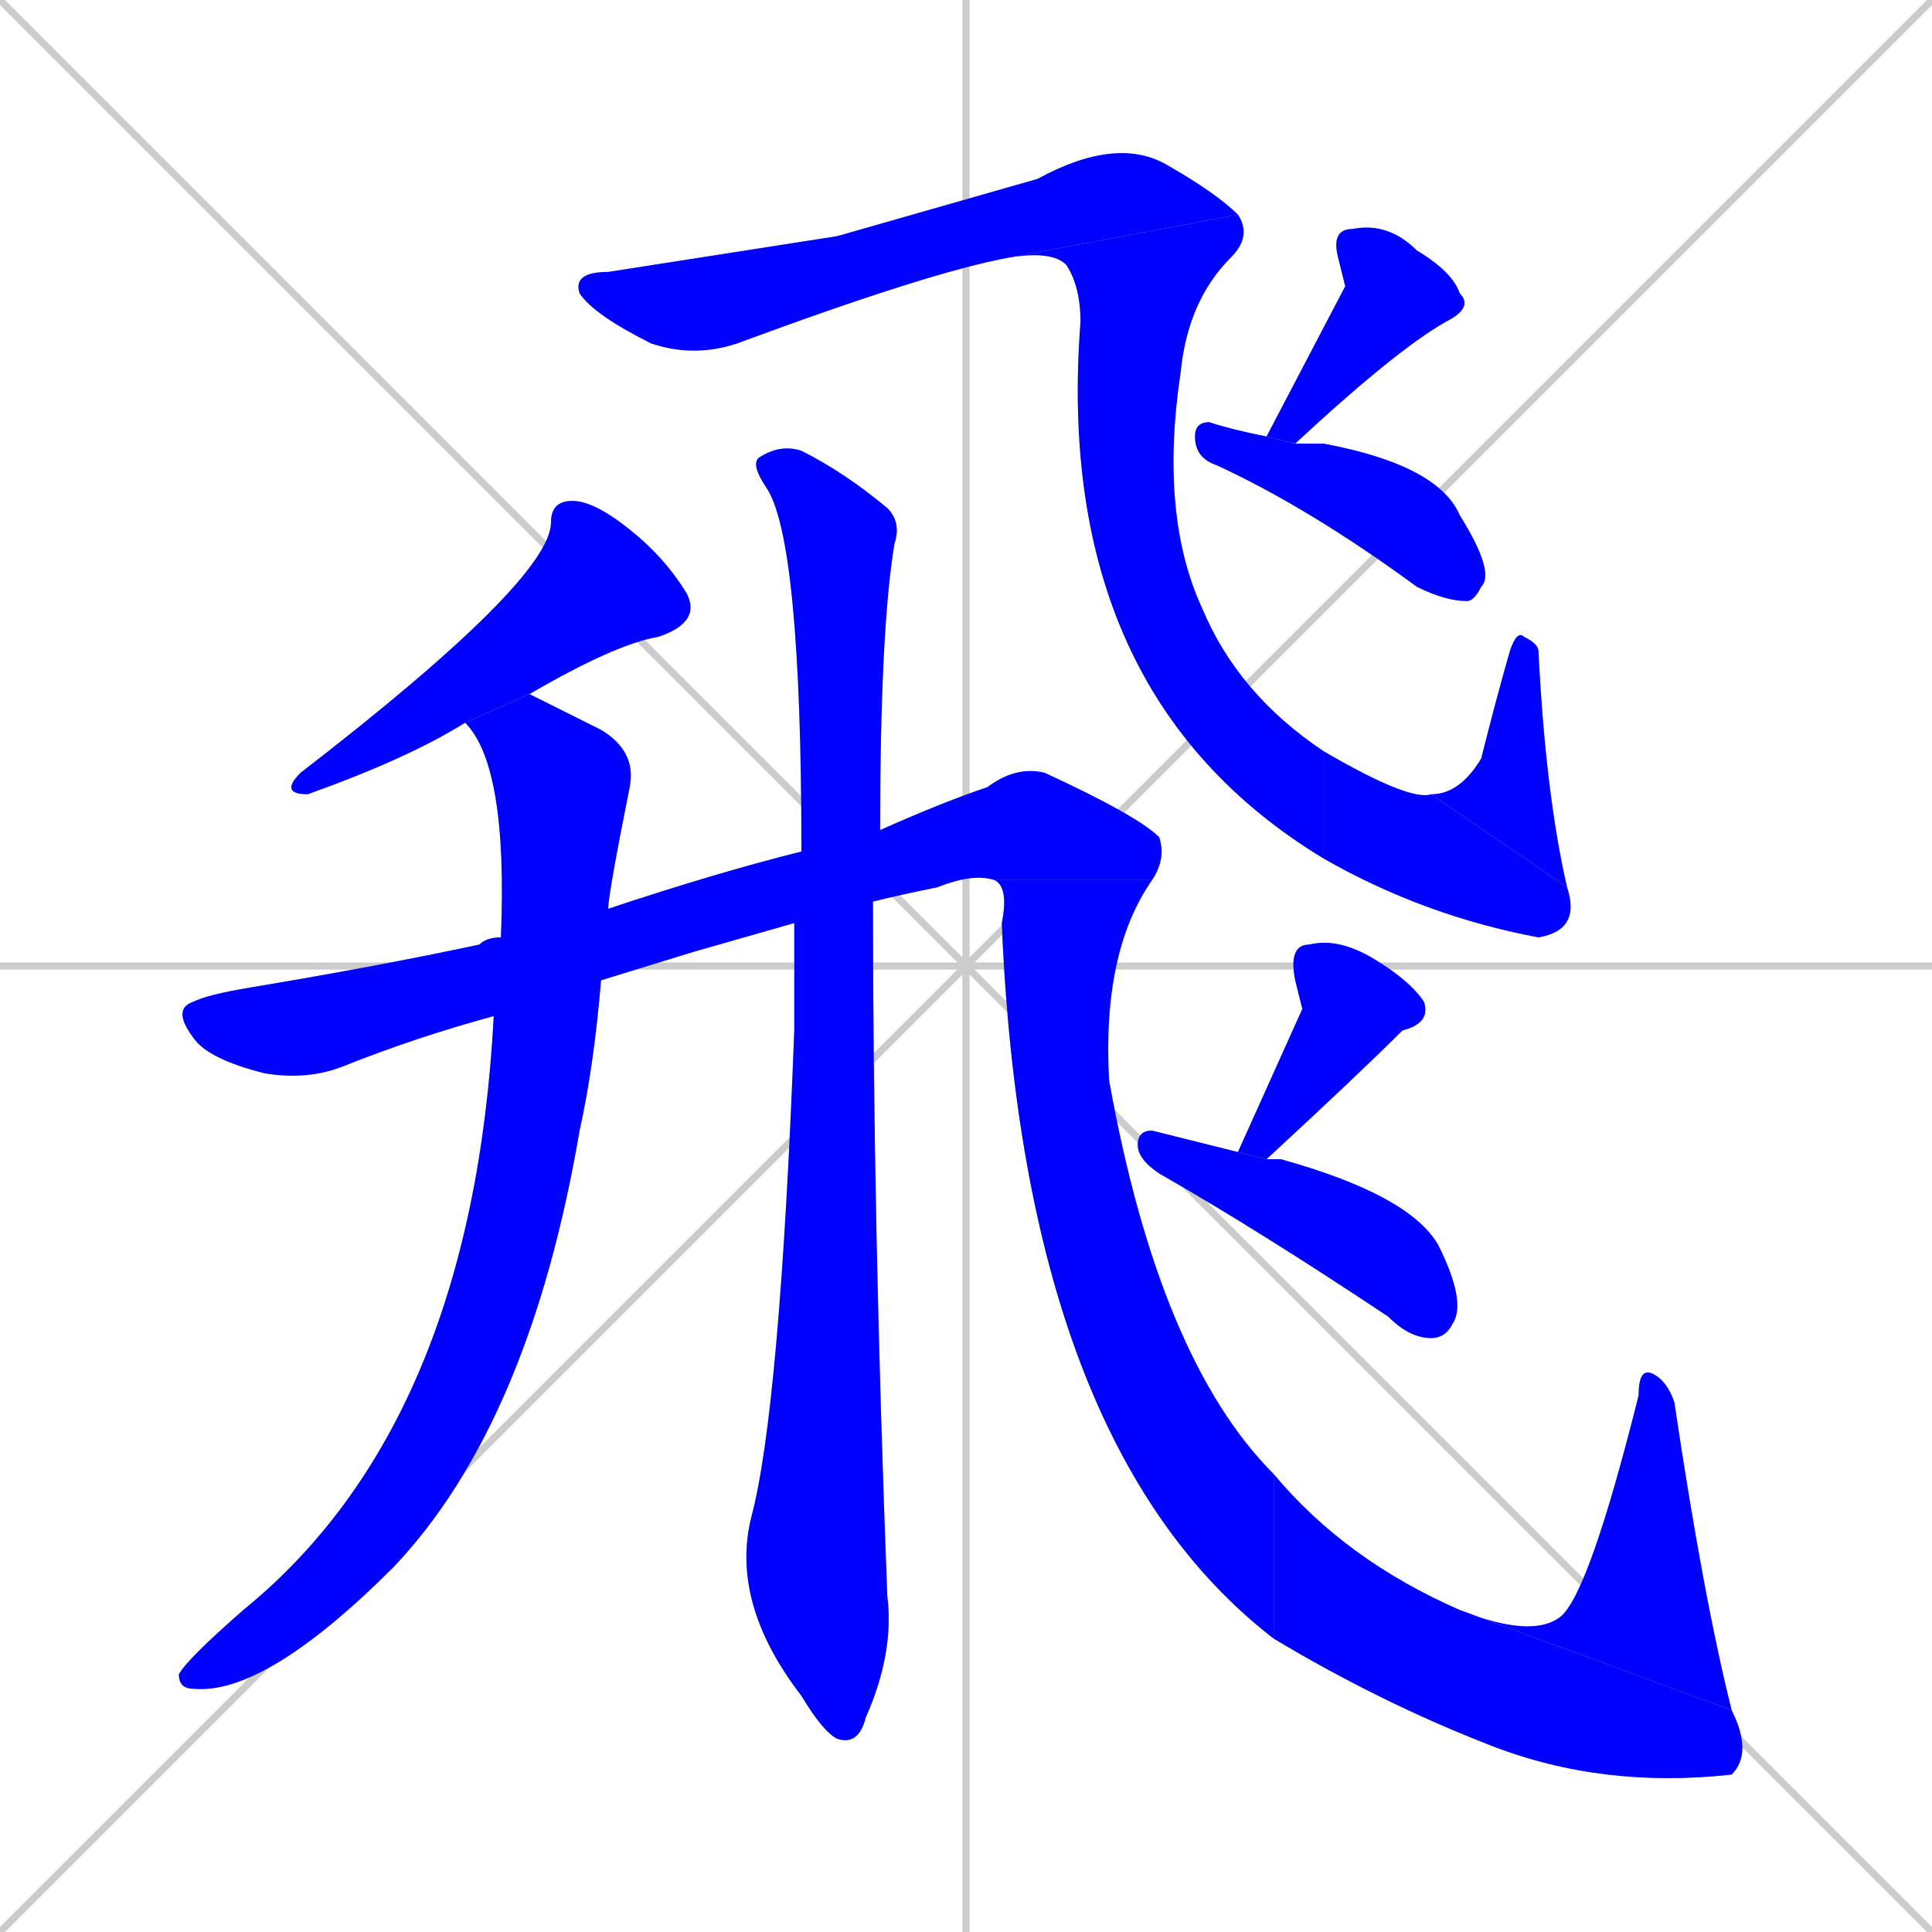 <svg xmlns="http://www.w3.org/2000/svg" xmlns:xlink="http://www.w3.org/1999/xlink" width="270" height="270"><defs><clipPath id="clip-mask-1"><rect x="80" y="19" width="93" height="31"><animate attributeName="x" from="-13" to="80" dur="0.344" begin="0; animate15.end + 1" id="animate1" fill="freeze"/></rect></clipPath><clipPath id="clip-mask-2"><rect x="141" y="30" width="44" height="90"><set attributeName="y" to="-60" begin="0; animate15.end + 1" /><animate attributeName="y" from="-60" to="30" dur="0.333" begin="animate1.end" id="animate2" fill="freeze"/></rect></clipPath><clipPath id="clip-mask-3"><rect x="185" y="105" width="36" height="26"><set attributeName="x" to="149" begin="0; animate15.end + 1" /><animate attributeName="x" from="149" to="185" dur="0.133" begin="animate2.end" id="animate3" fill="freeze"/></rect></clipPath><clipPath id="clip-mask-4"><rect x="200" y="88" width="19" height="36"><set attributeName="y" to="124" begin="0; animate15.end + 1" /><animate attributeName="y" from="124" to="88" dur="0.133" begin="animate3.end" id="animate4" fill="freeze"/></rect></clipPath><clipPath id="clip-mask-5"><rect x="177" y="31" width="29" height="31"><set attributeName="y" to="0" begin="0; animate15.end + 1" /><animate attributeName="y" from="0" to="31" dur="0.115" begin="animate4.end + 0.5" id="animate5" fill="freeze"/></rect></clipPath><clipPath id="clip-mask-6"><rect x="167" y="59" width="42" height="25"><set attributeName="x" to="125" begin="0; animate15.end + 1" /><animate attributeName="x" from="125" to="167" dur="0.156" begin="animate5.end + 0.5" id="animate6" fill="freeze"/></rect></clipPath><clipPath id="clip-mask-7"><rect x="39" y="70" width="59" height="41"><set attributeName="x" to="98" begin="0; animate15.end + 1" /><animate attributeName="x" from="98" to="39" dur="0.219" begin="animate6.end + 0.5" id="animate7" fill="freeze"/></rect></clipPath><clipPath id="clip-mask-8"><rect x="25" y="97" width="64" height="140"><set attributeName="y" to="-43" begin="0; animate15.end + 1" /><animate attributeName="y" from="-43" to="97" dur="0.519" begin="animate7.end + 0.5" id="animate8" fill="freeze"/></rect></clipPath><clipPath id="clip-mask-9"><rect x="24" y="107" width="139" height="44"><set attributeName="x" to="-115" begin="0; animate15.end + 1" /><animate attributeName="x" from="-115" to="24" dur="0.515" begin="animate8.end + 0.5" id="animate9" fill="freeze"/></rect></clipPath><clipPath id="clip-mask-10"><rect x="139" y="123" width="39" height="106"><set attributeName="y" to="17" begin="0; animate15.end + 1" /><animate attributeName="y" from="17" to="123" dur="0.393" begin="animate9.end" id="animate10" fill="freeze"/></rect></clipPath><clipPath id="clip-mask-11"><rect x="5" y="206" width="240" height="44"><set attributeName="x" to="-235" begin="0; animate15.end + 1" /><animate attributeName="x" from="-235" to="5" dur="0.889" begin="animate10.end" id="animate11" fill="freeze"/></rect></clipPath><clipPath id="clip-mask-12"><rect x="204" y="191" width="38" height="48"><set attributeName="y" to="239" begin="0; animate15.end + 1" /><animate attributeName="y" from="239" to="191" dur="0.178" begin="animate11.end" id="animate12" fill="freeze"/></rect></clipPath><clipPath id="clip-mask-13"><rect x="173" y="131" width="27" height="31"><set attributeName="y" to="100" begin="0; animate15.end + 1" /><animate attributeName="y" from="100" to="131" dur="0.115" begin="animate12.end + 0.5" id="animate13" fill="freeze"/></rect></clipPath><clipPath id="clip-mask-14"><rect x="159" y="158" width="46" height="29"><set attributeName="x" to="113" begin="0; animate15.end + 1" /><animate attributeName="x" from="113" to="159" dur="0.170" begin="animate13.end + 0.5" id="animate14" fill="freeze"/></rect></clipPath><clipPath id="clip-mask-15"><rect x="102" y="62" width="24" height="182"><set attributeName="y" to="-120" begin="0; animate15.end + 1" /><animate attributeName="y" from="-120" to="62" dur="0.674" begin="animate14.end + 0.5" id="animate15" fill="freeze"/></rect></clipPath></defs><path d="M 0 0 L 270 270 M 270 0 L 0 270 M 135 0 L 135 270 M 0 135 L 270 135" stroke="#CCCCCC" /><path d="M 117 33 L 145 25 Q 156 19 163 23 Q 170 27 173 30 L 141 36 Q 130 38 103 48 Q 97 50 91 48 Q 83 44 81 41 Q 80 38 85 38" fill="#CCCCCC"/><path d="M 173 30 Q 175 33 172 36 Q 166 42 165 52 Q 162 72 168 85 Q 173 97 185 105 L 185 120 Q 147 97 151 45 Q 151 40 149 37 Q 147 35 141 36" fill="#CCCCCC"/><path d="M 185 105 Q 197 112 200 111 L 219 124 Q 221 130 215 131 Q 199 128 185 120" fill="#CCCCCC"/><path d="M 200 111 Q 204 111 207 106 Q 209 98 211 91 Q 212 88 213 89 Q 215 90 215 91 Q 216 111 219 124" fill="#CCCCCC"/><path d="M 188 40 L 187 36 Q 186 32 189 32 Q 194 31 198 35 Q 203 38 204 41 Q 206 43 202 45 Q 195 49 181 62 L 177 61" fill="#CCCCCC"/><path d="M 181 62 Q 183 62 185 62 Q 201 65 204 72 Q 209 80 207 82 Q 206 84 205 84 Q 202 84 198 82 Q 183 71 170 65 Q 167 64 167 61 Q 167 59 169 59 Q 172 60 177 61" fill="#CCCCCC"/><path d="M 65 101 Q 57 106 43 111 Q 39 111 42 108 Q 77 81 77 73 Q 77 70 80 70 Q 83 70 88 74 Q 93 78 96 83 Q 98 87 92 89 Q 86 90 74 97" fill="#CCCCCC"/><path d="M 84 137 Q 83 149 81 158 Q 74 199 55 219 Q 37 237 27 236 Q 25 236 25 234 Q 26 232 34 225 Q 66 199 69 142 L 70 131 Q 71 107 65 101 L 74 97 Q 78 99 84 102 Q 89 105 88 110 Q 85 125 85 127" fill="#CCCCCC"/><path d="M 97 133 L 84 137 L 69 142 Q 58 145 48 149 Q 43 151 37 150 Q 29 148 27 145 Q 24 141 27 140 Q 29 139 35 138 Q 53 135 67 132 Q 68 131 70 131 L 85 127 Q 100 122 112 119 L 123 116 Q 132 112 138 110 Q 142 107 146 108 Q 159 114 162 117 Q 163 120 161 123 L 139 123 Q 136 122 131 124 Q 126 125 122 126 L 111 129" fill="#CCCCCC"/><path d="M 161 123 Q 154 133 155 151 Q 162 190 178 206 L 178 229 Q 143 202 140 129 Q 141 124 139 123" fill="#CCCCCC"/><path d="M 178 206 Q 188 218 204 225 L 242 239 Q 245 245 242 248 Q 224 250 208.5 244 Q 193 238 178 229" fill="#CCCCCC"/><path d="M 204 225 Q 214 229 218 226 Q 222 223 229 195 Q 229 191 231 192 Q 233 193 234 196 Q 238 223 242 239" fill="#CCCCCC"/><path d="M 182 141 L 181 137 Q 180 132 183 132 Q 187 131 192 134 Q 197 137 199 140 Q 200 143 196 144 Q 190 150 177 162 L 173 161" fill="#CCCCCC"/><path d="M 177 162 Q 178 162 179 162 Q 197 167 201 174 Q 205 182 203 185 Q 202 187 200 187 Q 197 187 194 184 Q 176 172 162 164 Q 159 162 159 160 Q 159 158 161 158 Q 165 159 173 161" fill="#CCCCCC"/><path d="M 112 119 Q 112 75 107 68 Q 105 65 106 64 Q 109 62 112 63 Q 118 66 124 71 Q 126 73 125 76 Q 123 88 123 116 L 122 126 Q 122 171 124 223 Q 125 231 121 240 Q 120 244 117 243 Q 115 242 112 237 Q 102 224 105 212 Q 109 197 111 144 Q 111 136 111 129" fill="#CCCCCC"/><path d="M 117 33 L 145 25 Q 156 19 163 23 Q 170 27 173 30 L 141 36 Q 130 38 103 48 Q 97 50 91 48 Q 83 44 81 41 Q 80 38 85 38" fill="#0000ff" clip-path="url(#clip-mask-1)" /><path d="M 173 30 Q 175 33 172 36 Q 166 42 165 52 Q 162 72 168 85 Q 173 97 185 105 L 185 120 Q 147 97 151 45 Q 151 40 149 37 Q 147 35 141 36" fill="#0000ff" clip-path="url(#clip-mask-2)" /><path d="M 185 105 Q 197 112 200 111 L 219 124 Q 221 130 215 131 Q 199 128 185 120" fill="#0000ff" clip-path="url(#clip-mask-3)" /><path d="M 200 111 Q 204 111 207 106 Q 209 98 211 91 Q 212 88 213 89 Q 215 90 215 91 Q 216 111 219 124" fill="#0000ff" clip-path="url(#clip-mask-4)" /><path d="M 188 40 L 187 36 Q 186 32 189 32 Q 194 31 198 35 Q 203 38 204 41 Q 206 43 202 45 Q 195 49 181 62 L 177 61" fill="#0000ff" clip-path="url(#clip-mask-5)" /><path d="M 181 62 Q 183 62 185 62 Q 201 65 204 72 Q 209 80 207 82 Q 206 84 205 84 Q 202 84 198 82 Q 183 71 170 65 Q 167 64 167 61 Q 167 59 169 59 Q 172 60 177 61" fill="#0000ff" clip-path="url(#clip-mask-6)" /><path d="M 65 101 Q 57 106 43 111 Q 39 111 42 108 Q 77 81 77 73 Q 77 70 80 70 Q 83 70 88 74 Q 93 78 96 83 Q 98 87 92 89 Q 86 90 74 97" fill="#0000ff" clip-path="url(#clip-mask-7)" /><path d="M 84 137 Q 83 149 81 158 Q 74 199 55 219 Q 37 237 27 236 Q 25 236 25 234 Q 26 232 34 225 Q 66 199 69 142 L 70 131 Q 71 107 65 101 L 74 97 Q 78 99 84 102 Q 89 105 88 110 Q 85 125 85 127" fill="#0000ff" clip-path="url(#clip-mask-8)" /><path d="M 97 133 L 84 137 L 69 142 Q 58 145 48 149 Q 43 151 37 150 Q 29 148 27 145 Q 24 141 27 140 Q 29 139 35 138 Q 53 135 67 132 Q 68 131 70 131 L 85 127 Q 100 122 112 119 L 123 116 Q 132 112 138 110 Q 142 107 146 108 Q 159 114 162 117 Q 163 120 161 123 L 139 123 Q 136 122 131 124 Q 126 125 122 126 L 111 129" fill="#0000ff" clip-path="url(#clip-mask-9)" /><path d="M 161 123 Q 154 133 155 151 Q 162 190 178 206 L 178 229 Q 143 202 140 129 Q 141 124 139 123" fill="#0000ff" clip-path="url(#clip-mask-10)" /><path d="M 178 206 Q 188 218 204 225 L 242 239 Q 245 245 242 248 Q 224 250 208.5 244 Q 193 238 178 229" fill="#0000ff" clip-path="url(#clip-mask-11)" /><path d="M 204 225 Q 214 229 218 226 Q 222 223 229 195 Q 229 191 231 192 Q 233 193 234 196 Q 238 223 242 239" fill="#0000ff" clip-path="url(#clip-mask-12)" /><path d="M 182 141 L 181 137 Q 180 132 183 132 Q 187 131 192 134 Q 197 137 199 140 Q 200 143 196 144 Q 190 150 177 162 L 173 161" fill="#0000ff" clip-path="url(#clip-mask-13)" /><path d="M 177 162 Q 178 162 179 162 Q 197 167 201 174 Q 205 182 203 185 Q 202 187 200 187 Q 197 187 194 184 Q 176 172 162 164 Q 159 162 159 160 Q 159 158 161 158 Q 165 159 173 161" fill="#0000ff" clip-path="url(#clip-mask-14)" /><path d="M 112 119 Q 112 75 107 68 Q 105 65 106 64 Q 109 62 112 63 Q 118 66 124 71 Q 126 73 125 76 Q 123 88 123 116 L 122 126 Q 122 171 124 223 Q 125 231 121 240 Q 120 244 117 243 Q 115 242 112 237 Q 102 224 105 212 Q 109 197 111 144 Q 111 136 111 129" fill="#0000ff" clip-path="url(#clip-mask-15)" /></svg>